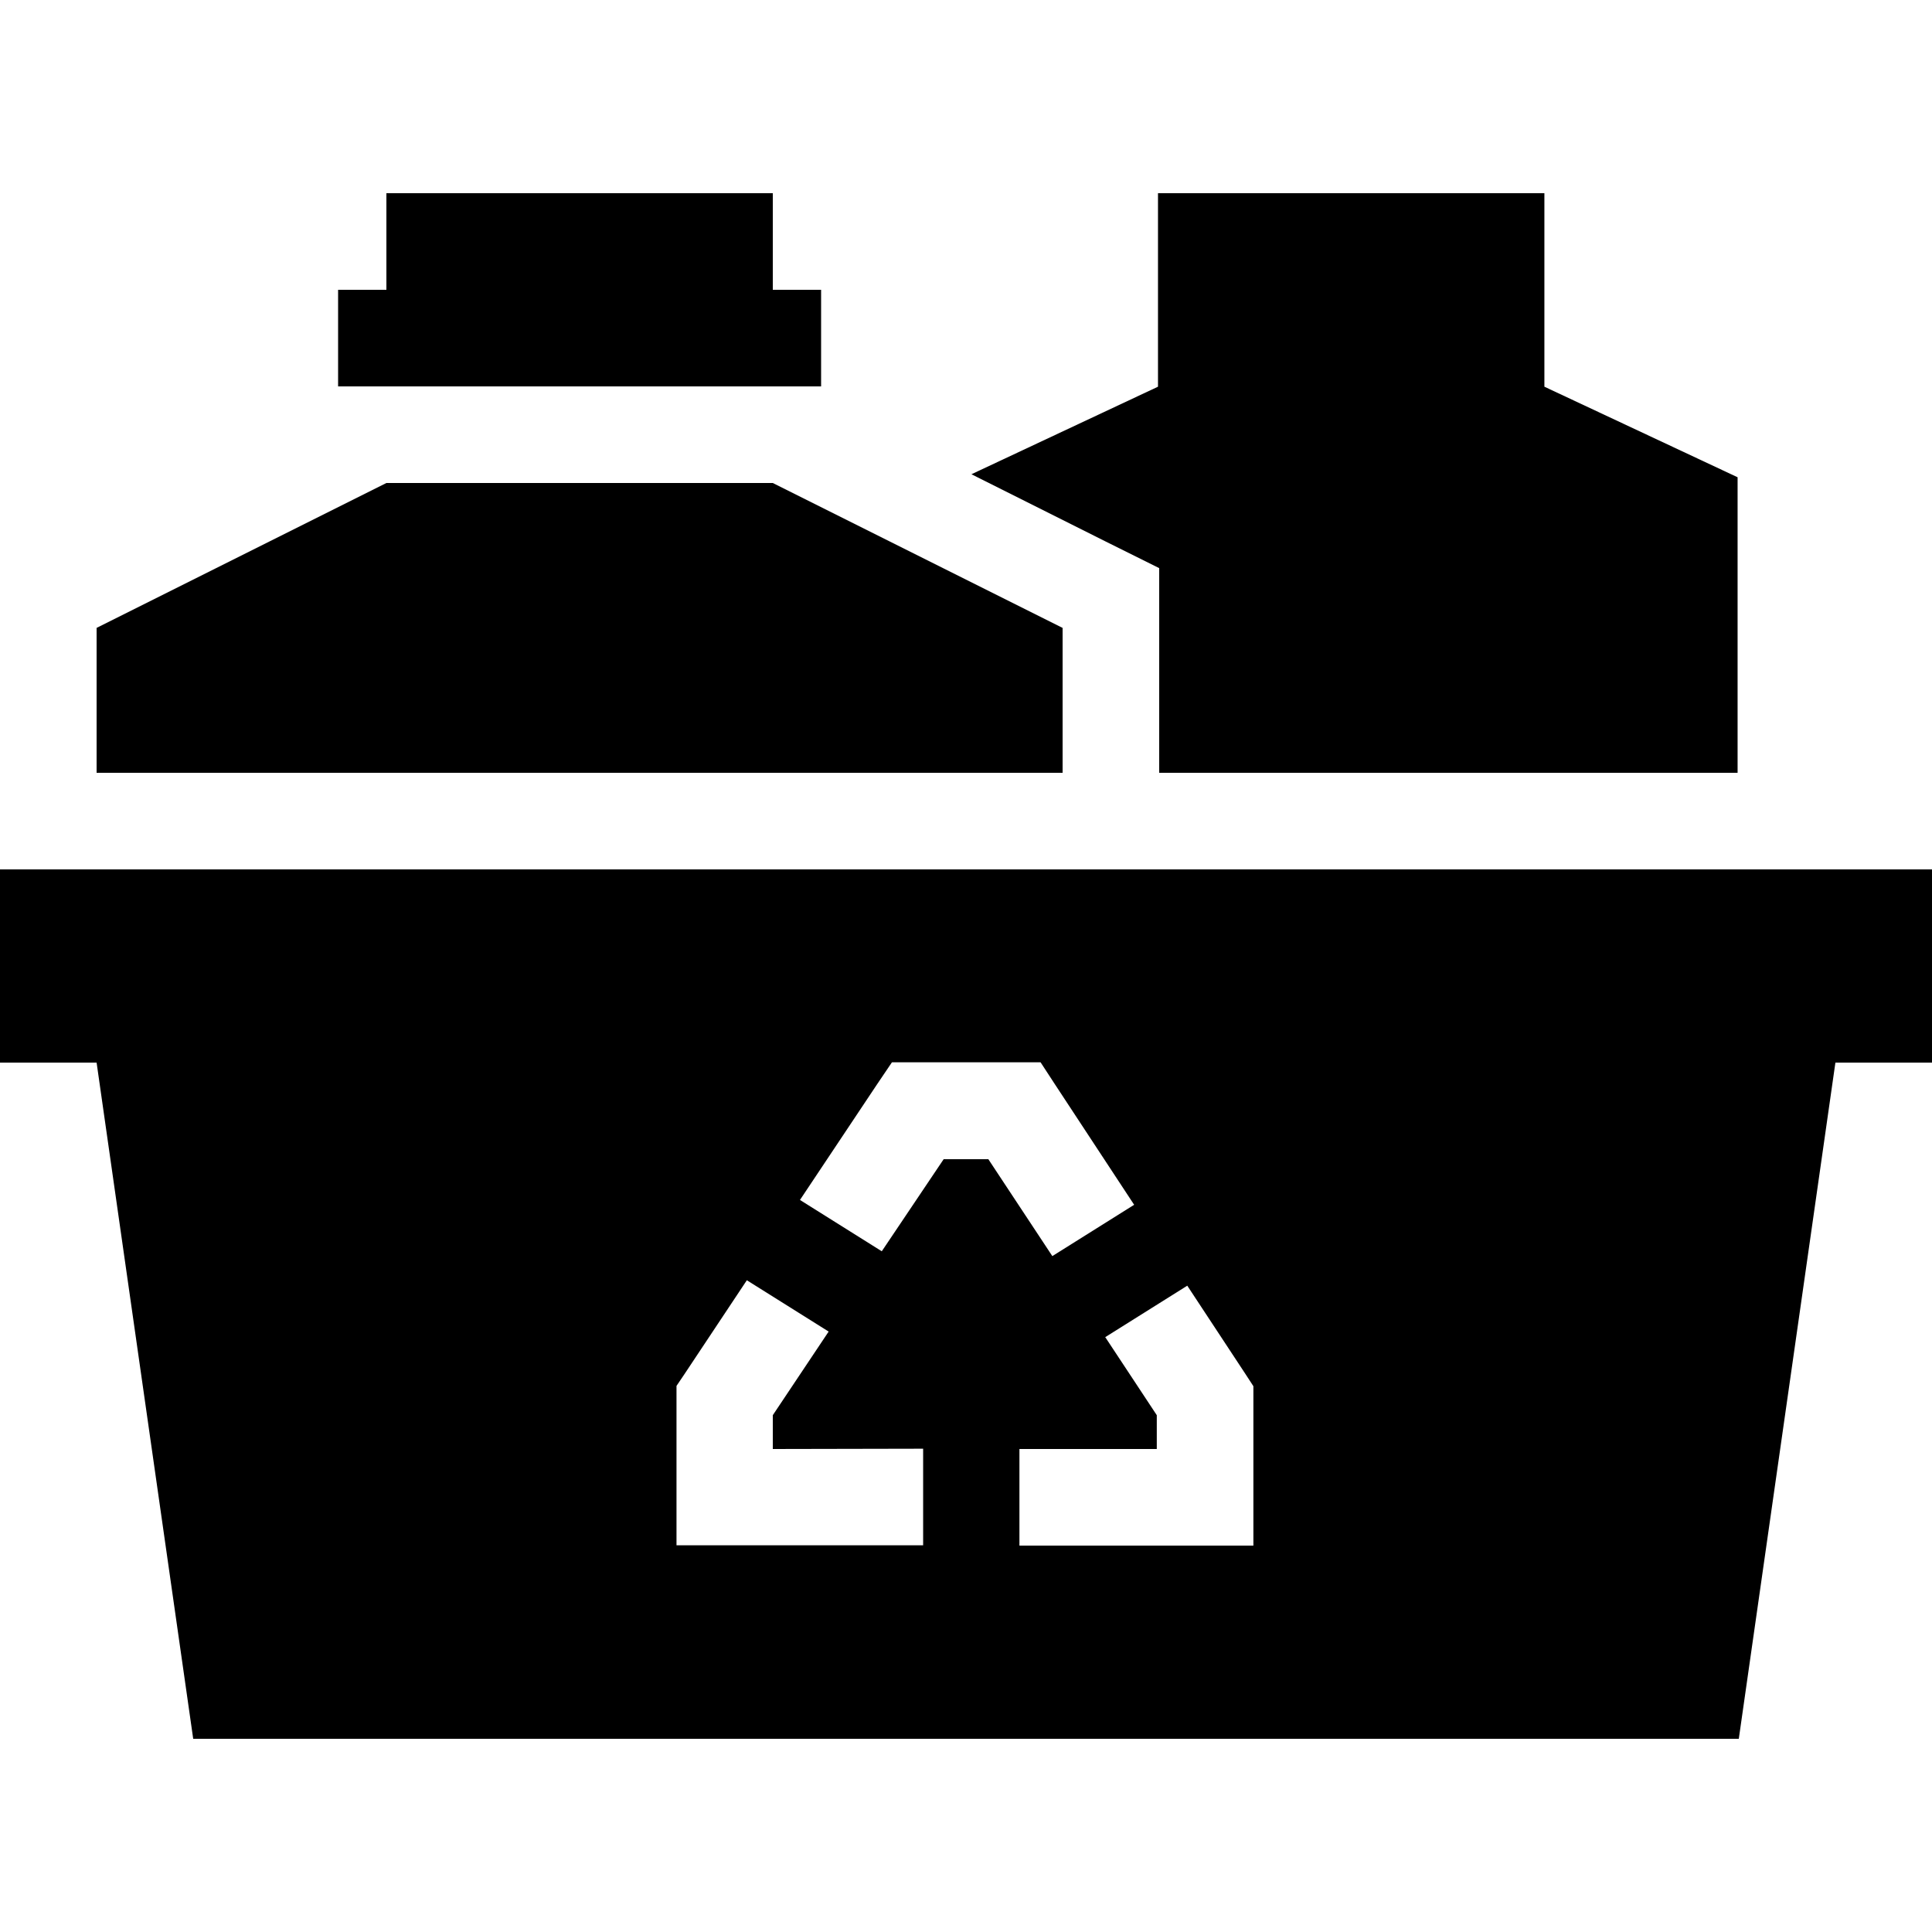 <svg xmlns="http://www.w3.org/2000/svg" width="24" height="24" viewBox="0 0 640 512"><path class="pr-icon-duotone-secondary" d="M32 144l0 48 320 0 0-48-32.4-16.2L256 96 128 96 32 144zM112 32l0 32 16 0 128 0 16 0 0-32-16 0 0-32L128 0l0 32-16 0zM321.8 93.1l44.5 22.3 17.7 8.8 0 19.8 0 48 191.6 0 0-56 0-41.9-64-30 0-64.1-128 0 0 64.1-61.8 29z"/><path class="pr-icon-duotone-primary" d="M0 224l640 0 0 64-32 0L576 512 64 512 32 288 0 288l0-64zm295.4 64l-4.8 7.1-25.6 38.4 27.1 17L312.6 320l14.8 0 21.2 32.1 27.1-17-26.3-40-4.7-7.2-8.6 0-32 0-8.6 0zm70.7 90.9l17.1 25.9 0 11.2-45.5 0 0 32 61.5 0 16 0 0-16 0-32 0-4.8-2.6-4-19.3-29.3-27.1 17zM256 416l0-11.2 18.5-27.7-27.1-17-20.6 31-2.7 4 0 4.8 0 32 0 16 16 0 65.7 0 0-32L256 416z"/></svg>